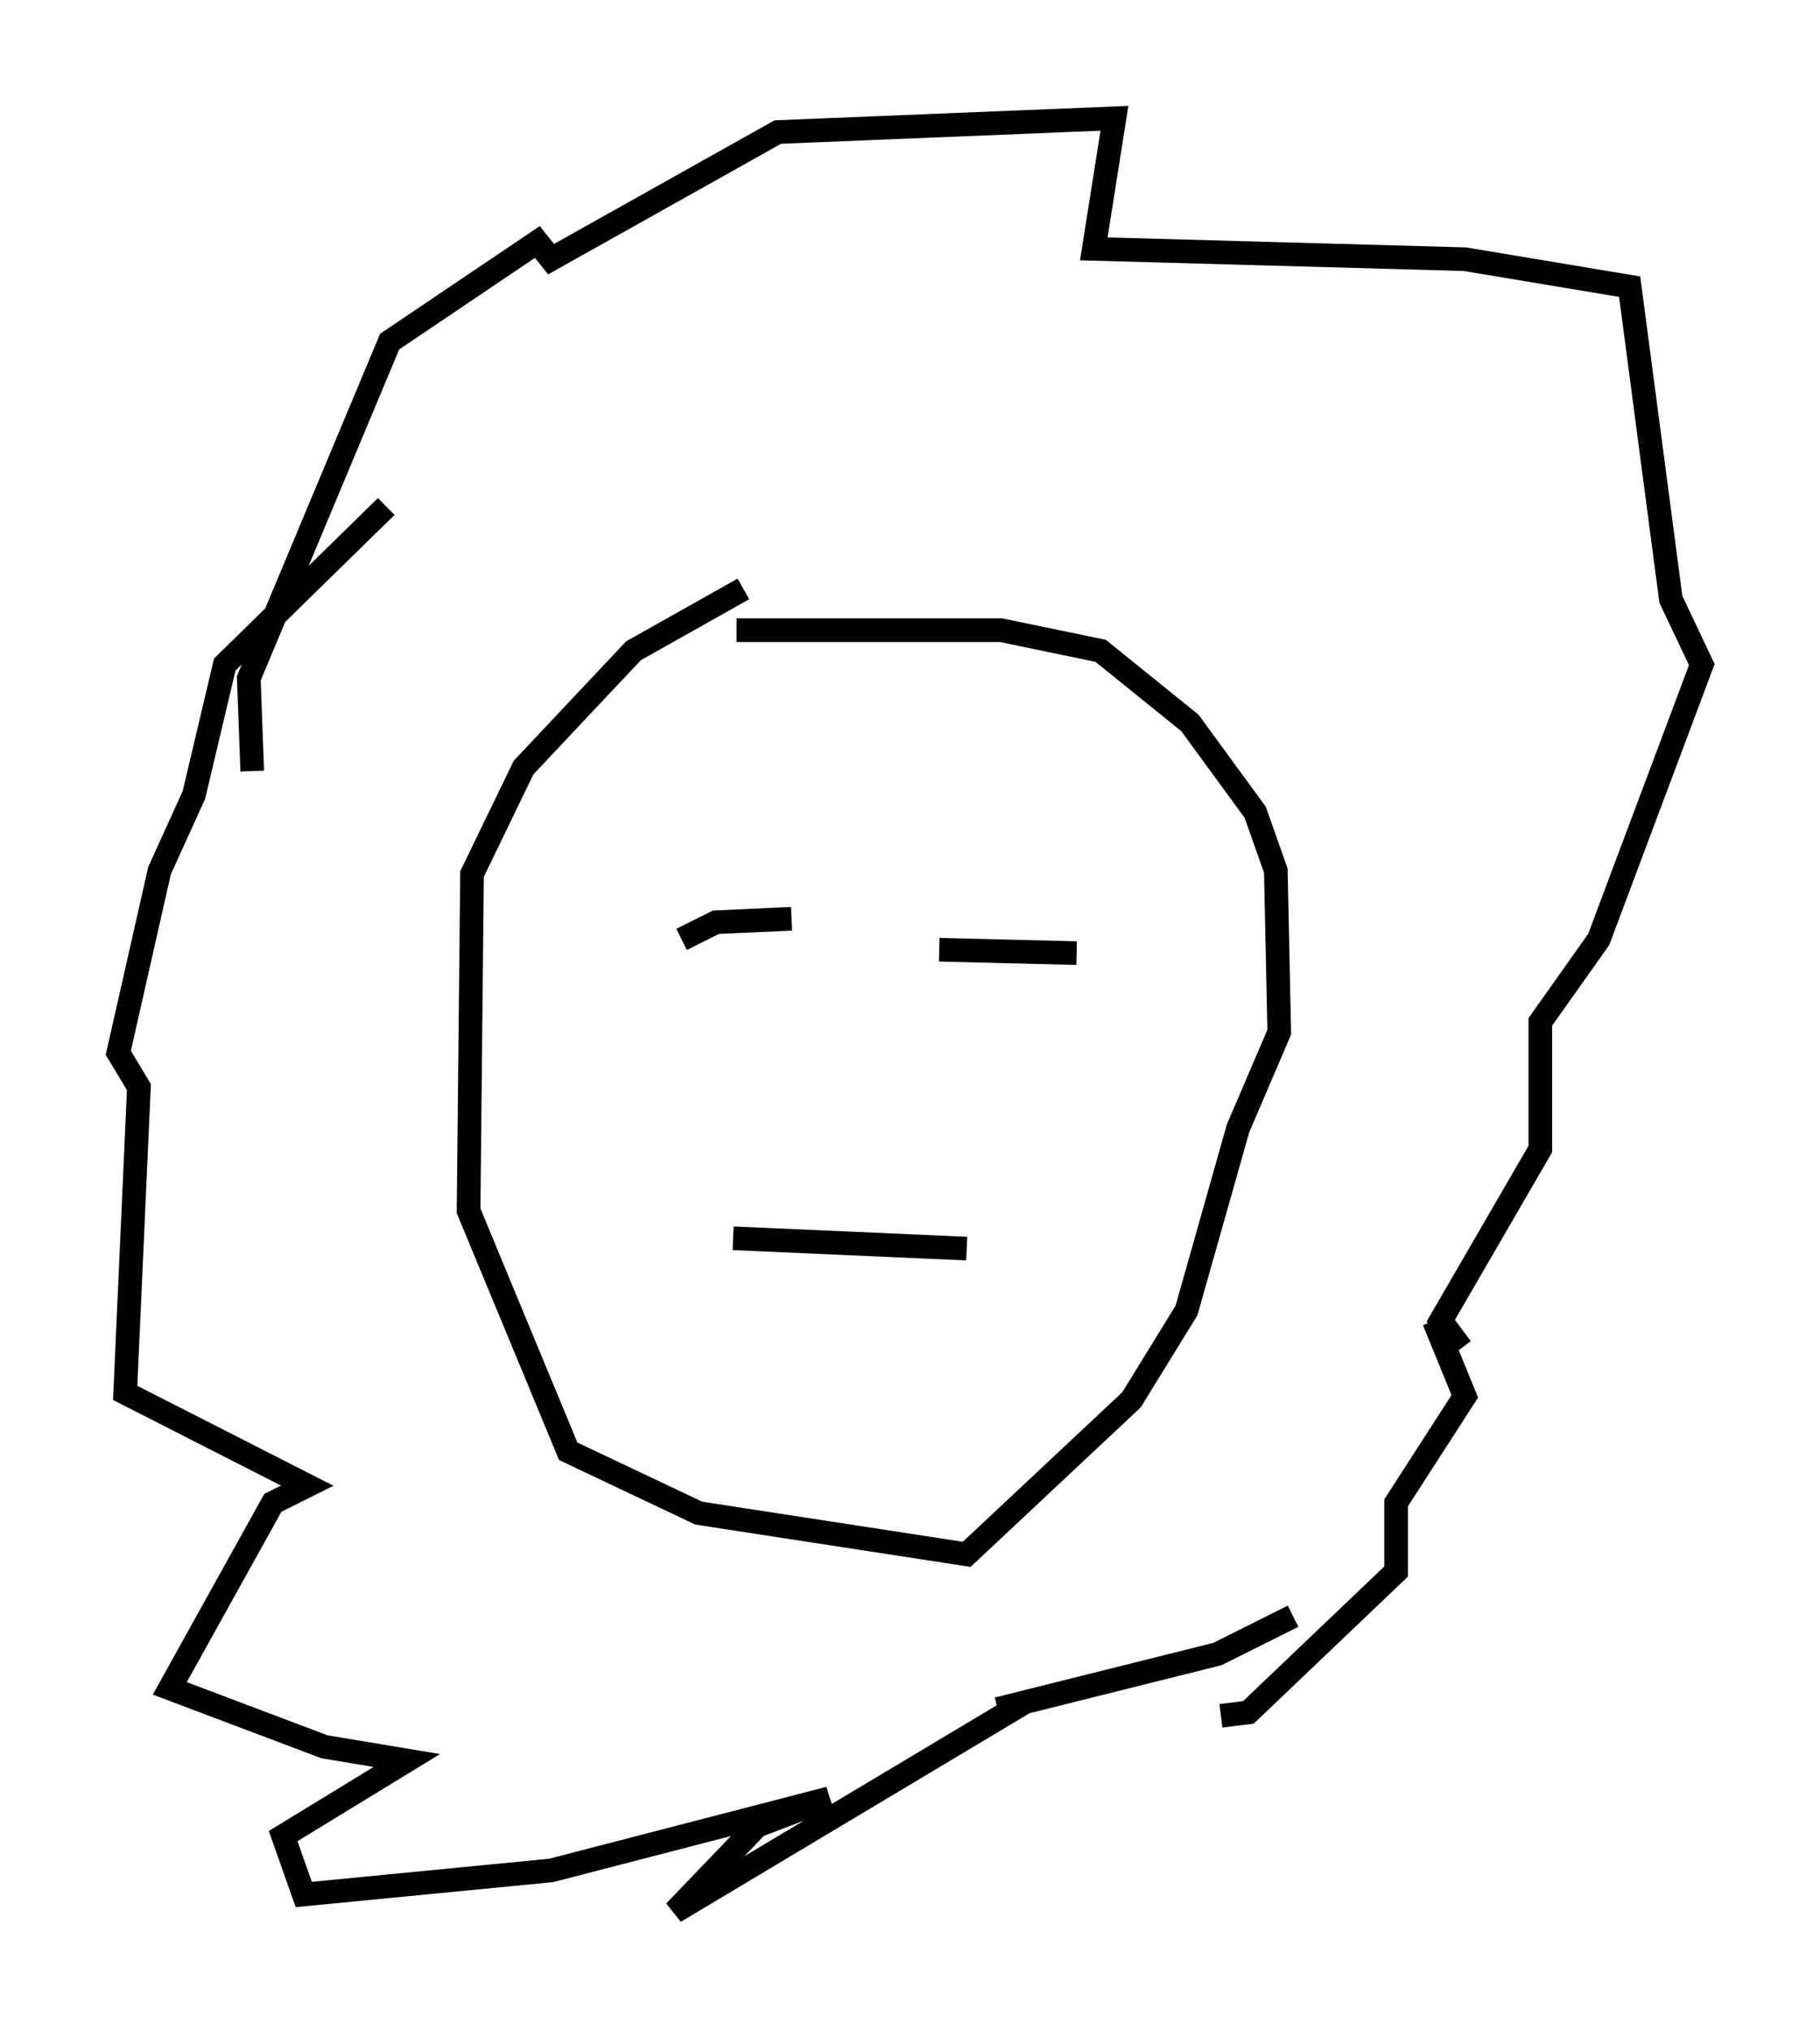 <?xml version="1.0" encoding="utf-8" ?>
<svg baseProfile="full" height="85.821" version="1.1" width="76.961" xmlns="http://www.w3.org/2000/svg" xmlns:ev="http://www.w3.org/2001/xml-events" xmlns:xlink="http://www.w3.org/1999/xlink"><defs /><rect fill="white" height="85.821" width="76.961" x="0" y="0" /><path d="M32.888, 24.899 m-1.453, 0.0 l-4.648, 2.615 -4.648, 4.939 l-2.179, 4.503 -0.145, 14.235 l4.212, 10.168 5.52, 2.615 l11.33, 1.743 6.972, -6.536 l2.324, -3.777 2.179, -7.698 l1.743, -4.067 -0.145, -6.827 l-0.872, -2.469 -2.76, -3.777 l-3.777, -3.05 -4.212, -0.872 l-11.184, 0.0 m-1.598, 12.637 l0.0, 0.0 m-0.726, 0.436 l1.453, -0.726 3.196, -0.145 m6.246, 1.307 l5.81, 0.145 m-14.525, 12.056 l9.877, 0.436 m-30.212, -20.19 l-0.145, -3.922 5.955, -14.235 l6.246, -4.212 0.581, 0.726 l9.587, -5.374 14.235, -0.581 l-0.872, 5.52 15.687, 0.436 l6.972, 1.162 1.743, 13.218 l1.307, 2.76 -4.358, 11.62 l-2.469, 3.486 0.0, 5.374 l-4.212, 7.263 0.872, 1.162 m-7.117, 11.33 l-3.196, 1.598 -9.296, 2.324 l1.162, -0.291 -14.816, 8.86 l3.486, -3.631 3.05, -1.162 l-11.765, 3.05 -10.458, 1.017 l-0.872, -2.469 5.229, -3.196 l-3.486, -0.581 -6.536, -2.469 l4.358, -7.844 1.453, -0.726 l-7.698, -3.922 0.581, -12.927 l-0.872, -1.453 1.743, -7.698 l1.453, -3.196 1.307, -5.52 l6.827, -6.682 m44.302, 34.425 l1.307, 3.196 -2.905, 4.503 l0.0, 2.905 -6.246, 5.955 l-1.162, 0.145 " fill="none" stroke="black" stroke-width="1" /></svg>